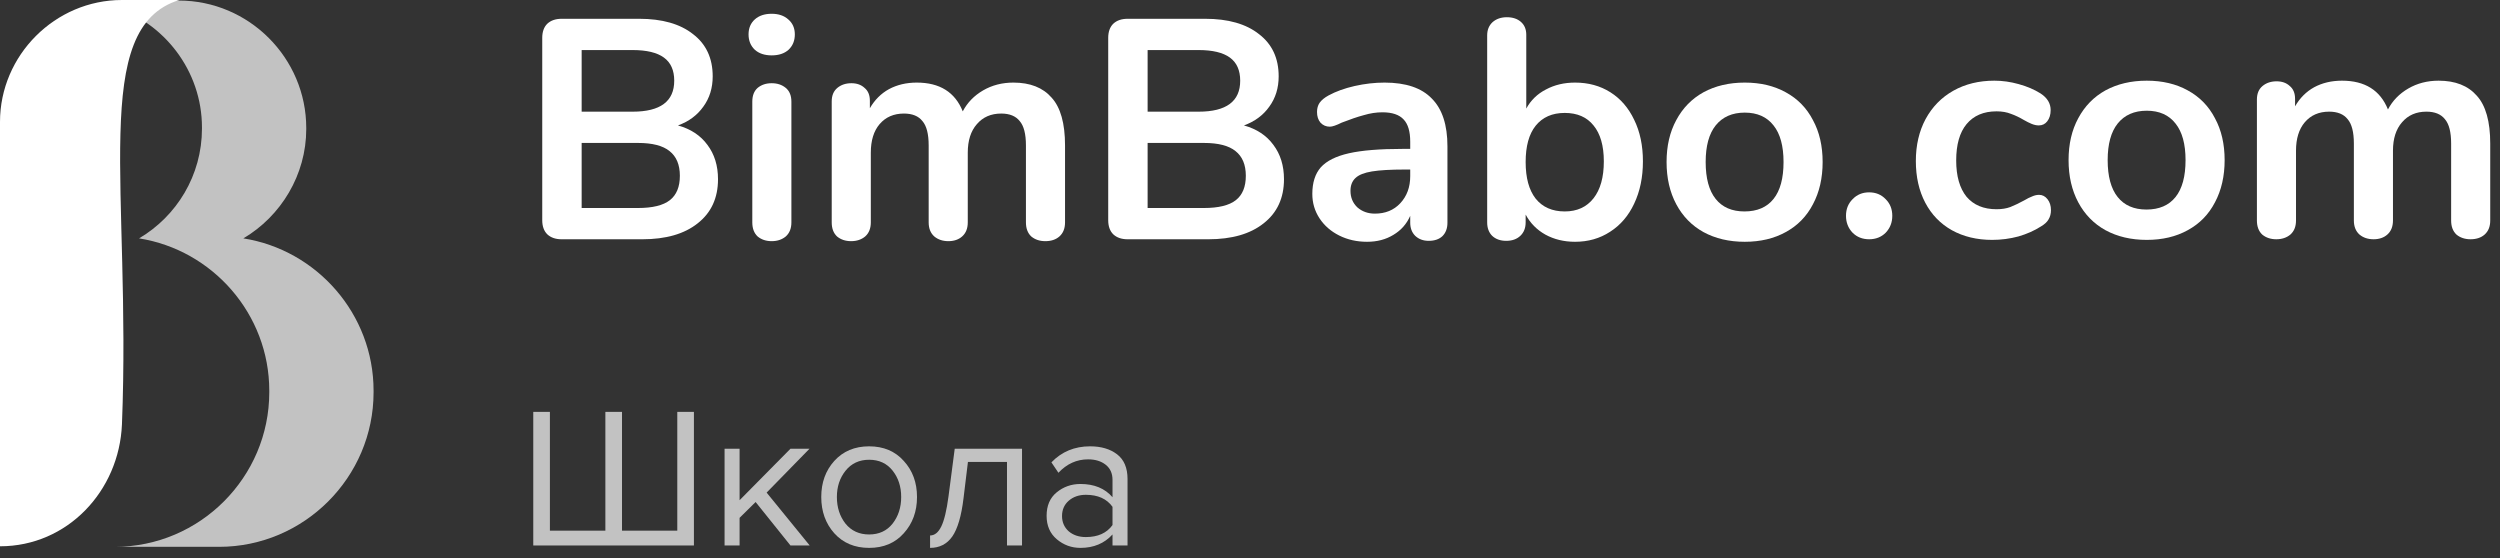 <svg width="224" height="50" viewBox="0 0 224 50" fill="none" xmlns="http://www.w3.org/2000/svg">
<rect x="0" y="0" width="224" height="50" fill="#333333" stroke="none"/>
<path d="M60.685 36.904H62.175V48.875H47.781V36.904H49.271V47.547H54.242V36.904H55.732V47.547H60.685V36.904Z" fill="white" fill-opacity="0.7"/>
<path d="M72.549 48.875H70.826L67.703 44.981L66.267 46.398V48.875H64.921V40.207H66.267V44.819L70.826 40.207H72.531L68.69 44.137L72.549 48.875Z" fill="white" fill-opacity="0.7"/>
<path d="M80.979 47.78C80.202 48.654 79.167 49.09 77.874 49.09C76.582 49.09 75.541 48.654 74.752 47.78C73.974 46.907 73.585 45.824 73.585 44.532C73.585 43.24 73.974 42.163 74.752 41.301C75.541 40.428 76.582 39.991 77.874 39.991C79.167 39.991 80.202 40.428 80.979 41.301C81.769 42.163 82.164 43.24 82.164 44.532C82.164 45.824 81.769 46.907 80.979 47.78ZM75.757 46.919C76.283 47.565 76.989 47.888 77.874 47.888C78.76 47.888 79.46 47.565 79.974 46.919C80.489 46.261 80.746 45.465 80.746 44.532C80.746 43.599 80.489 42.809 79.974 42.163C79.46 41.517 78.76 41.194 77.874 41.194C76.989 41.194 76.283 41.523 75.757 42.181C75.242 42.827 74.985 43.611 74.985 44.532C74.985 45.465 75.242 46.261 75.757 46.919Z" fill="white" fill-opacity="0.7"/>
<path d="M83.335 49.09V47.978C83.742 47.978 84.077 47.709 84.34 47.17C84.603 46.632 84.819 45.734 84.986 44.478L85.543 40.207H91.573V48.875H90.227V41.391H86.727L86.332 44.64C86.141 46.231 85.806 47.373 85.327 48.068C84.849 48.749 84.185 49.09 83.335 49.09Z" fill="white" fill-opacity="0.7"/>
<path d="M101.027 48.875H99.681V47.888C98.951 48.69 97.994 49.09 96.809 49.09C96.008 49.09 95.302 48.833 94.691 48.319C94.081 47.804 93.776 47.104 93.776 46.219C93.776 45.31 94.075 44.61 94.674 44.119C95.284 43.617 95.996 43.365 96.809 43.365C98.042 43.365 98.999 43.76 99.681 44.55V42.988C99.681 42.414 99.477 41.965 99.071 41.642C98.664 41.319 98.137 41.158 97.491 41.158C96.474 41.158 95.589 41.559 94.835 42.36L94.207 41.427C95.128 40.47 96.283 39.991 97.671 39.991C98.664 39.991 99.471 40.23 100.094 40.709C100.716 41.188 101.027 41.923 101.027 42.917V48.875ZM97.294 48.121C98.371 48.121 99.166 47.762 99.681 47.044V45.411C99.166 44.693 98.371 44.334 97.294 44.334C96.672 44.334 96.157 44.514 95.75 44.873C95.356 45.22 95.158 45.675 95.158 46.237C95.158 46.787 95.356 47.242 95.75 47.601C96.157 47.948 96.672 48.121 97.294 48.121Z" fill="white" fill-opacity="0.7"/>
<path d="M60.747 11.239C61.887 11.556 62.765 12.136 63.382 12.976C64.017 13.817 64.334 14.845 64.334 16.059C64.334 17.74 63.727 19.057 62.513 20.01C61.317 20.963 59.664 21.439 57.553 21.439H50.322C49.781 21.439 49.351 21.29 49.033 20.991C48.734 20.692 48.585 20.272 48.585 19.73V3.392C48.585 2.85 48.734 2.43 49.033 2.131C49.351 1.832 49.781 1.683 50.322 1.683H57.272C59.328 1.683 60.934 2.14 62.093 3.056C63.269 3.953 63.858 5.214 63.858 6.839C63.858 7.885 63.578 8.791 63.017 9.557C62.475 10.323 61.719 10.884 60.747 11.239ZM52.116 10.006H56.684C59.169 10.006 60.411 9.081 60.411 7.231C60.411 6.297 60.103 5.606 59.486 5.158C58.87 4.709 57.936 4.485 56.684 4.485H52.116V10.006ZM57.16 18.637C58.468 18.637 59.421 18.404 60.019 17.936C60.617 17.469 60.916 16.741 60.916 15.751C60.916 14.76 60.607 14.023 59.991 13.537C59.393 13.051 58.449 12.808 57.16 12.808H52.116V18.637H57.16Z" fill="white"/>
<path d="M69.144 21.608C68.639 21.608 68.219 21.467 67.883 21.187C67.565 20.888 67.406 20.468 67.406 19.926V9.109C67.406 8.567 67.565 8.156 67.883 7.876C68.219 7.596 68.639 7.456 69.144 7.456C69.648 7.456 70.068 7.596 70.405 7.876C70.741 8.156 70.909 8.567 70.909 9.109V19.926C70.909 20.468 70.741 20.888 70.405 21.187C70.068 21.467 69.648 21.608 69.144 21.608ZM69.144 4.962C68.508 4.962 68.004 4.793 67.63 4.457C67.257 4.102 67.07 3.644 67.07 3.084C67.07 2.523 67.257 2.075 67.63 1.739C68.004 1.403 68.508 1.234 69.144 1.234C69.76 1.234 70.255 1.403 70.629 1.739C71.021 2.075 71.217 2.523 71.217 3.084C71.217 3.644 71.031 4.102 70.657 4.457C70.283 4.793 69.779 4.962 69.144 4.962Z" fill="white"/>
<path d="M90.803 7.4C92.298 7.4 93.438 7.848 94.222 8.745C95.025 9.623 95.427 11.052 95.427 13.032V19.926C95.427 20.468 95.259 20.888 94.923 21.187C94.605 21.467 94.185 21.608 93.662 21.608C93.157 21.608 92.737 21.467 92.401 21.187C92.083 20.888 91.924 20.468 91.924 19.926V13.032C91.924 12.005 91.737 11.276 91.364 10.847C91.009 10.398 90.458 10.174 89.71 10.174C88.795 10.174 88.066 10.492 87.525 11.127C86.983 11.743 86.712 12.593 86.712 13.677V19.926C86.712 20.468 86.544 20.888 86.207 21.187C85.89 21.467 85.479 21.608 84.974 21.608C84.47 21.608 84.05 21.467 83.713 21.187C83.377 20.888 83.209 20.468 83.209 19.926V13.032C83.209 12.005 83.022 11.276 82.648 10.847C82.293 10.398 81.742 10.174 80.995 10.174C80.08 10.174 79.351 10.492 78.809 11.127C78.286 11.743 78.025 12.593 78.025 13.677V19.926C78.025 20.468 77.856 20.888 77.52 21.187C77.184 21.467 76.763 21.608 76.259 21.608C75.755 21.608 75.334 21.467 74.998 21.187C74.68 20.888 74.522 20.468 74.522 19.926V9.081C74.522 8.558 74.69 8.156 75.026 7.876C75.362 7.596 75.783 7.456 76.287 7.456C76.773 7.456 77.165 7.596 77.464 7.876C77.782 8.138 77.94 8.521 77.94 9.025V9.697C78.37 8.95 78.94 8.38 79.65 7.988C80.379 7.596 81.21 7.4 82.144 7.4C84.199 7.4 85.572 8.259 86.263 9.978C86.674 9.193 87.282 8.567 88.085 8.1C88.888 7.633 89.794 7.4 90.803 7.4Z" fill="white"/>
<path d="M111.458 11.239C112.598 11.556 113.476 12.136 114.092 12.976C114.727 13.817 115.045 14.845 115.045 16.059C115.045 17.74 114.438 19.057 113.223 20.01C112.028 20.963 110.374 21.439 108.263 21.439H101.033C100.491 21.439 100.062 21.29 99.744 20.991C99.445 20.692 99.296 20.272 99.296 19.73V3.392C99.296 2.85 99.445 2.43 99.744 2.131C100.062 1.832 100.491 1.683 101.033 1.683H107.983C110.038 1.683 111.645 2.14 112.803 3.056C113.98 3.953 114.569 5.214 114.569 6.839C114.569 7.885 114.288 8.791 113.728 9.557C113.186 10.323 112.429 10.884 111.458 11.239ZM102.827 10.006H107.395C109.879 10.006 111.122 9.081 111.122 7.231C111.122 6.297 110.813 5.606 110.197 5.158C109.58 4.709 108.646 4.485 107.395 4.485H102.827V10.006ZM107.871 18.637C109.179 18.637 110.132 18.404 110.729 17.936C111.327 17.469 111.626 16.741 111.626 15.751C111.626 14.76 111.318 14.023 110.701 13.537C110.103 13.051 109.16 12.808 107.871 12.808H102.827V18.637H107.871Z" fill="white"/>
<path d="M124.058 7.4C125.963 7.4 127.374 7.876 128.289 8.829C129.224 9.763 129.691 11.192 129.691 13.116V19.954C129.691 20.459 129.541 20.86 129.242 21.159C128.943 21.439 128.532 21.579 128.009 21.579C127.523 21.579 127.122 21.43 126.804 21.131C126.505 20.832 126.356 20.44 126.356 19.954V19.338C126.038 20.066 125.534 20.636 124.843 21.047C124.17 21.458 123.385 21.664 122.489 21.664C121.573 21.664 120.742 21.477 119.994 21.103C119.247 20.729 118.659 20.216 118.229 19.562C117.799 18.908 117.584 18.179 117.584 17.376C117.584 16.367 117.837 15.573 118.341 14.994C118.864 14.415 119.705 13.994 120.863 13.733C122.021 13.471 123.619 13.341 125.655 13.341H126.356V12.696C126.356 11.781 126.16 11.117 125.767 10.706C125.375 10.277 124.74 10.062 123.862 10.062C123.32 10.062 122.769 10.146 122.208 10.314C121.648 10.463 120.985 10.688 120.219 10.987C119.733 11.229 119.378 11.351 119.154 11.351C118.817 11.351 118.537 11.229 118.313 10.987C118.108 10.744 118.005 10.426 118.005 10.034C118.005 9.716 118.079 9.445 118.229 9.221C118.397 8.978 118.668 8.754 119.042 8.549C119.696 8.194 120.471 7.913 121.368 7.708C122.283 7.502 123.18 7.4 124.058 7.4ZM123.189 19.141C124.123 19.141 124.88 18.833 125.459 18.217C126.057 17.581 126.356 16.769 126.356 15.779V15.19H125.851C124.6 15.19 123.628 15.246 122.937 15.358C122.246 15.47 121.751 15.666 121.452 15.947C121.153 16.227 121.003 16.61 121.003 17.096C121.003 17.694 121.209 18.189 121.62 18.581C122.049 18.955 122.573 19.141 123.189 19.141Z" fill="white"/>
<path d="M141.125 7.4C142.321 7.4 143.377 7.689 144.292 8.268C145.207 8.847 145.917 9.669 146.422 10.734C146.945 11.799 147.206 13.042 147.206 14.461C147.206 15.881 146.945 17.142 146.422 18.245C145.917 19.328 145.198 20.169 144.264 20.767C143.349 21.365 142.302 21.664 141.125 21.664C140.135 21.664 139.248 21.449 138.463 21.019C137.697 20.589 137.109 19.991 136.698 19.226V19.926C136.698 20.43 136.539 20.832 136.221 21.131C135.904 21.43 135.483 21.579 134.96 21.579C134.437 21.579 134.017 21.43 133.699 21.131C133.4 20.832 133.251 20.43 133.251 19.926V3.168C133.251 2.682 133.409 2.29 133.727 1.991C134.063 1.692 134.493 1.543 135.016 1.543C135.539 1.543 135.96 1.683 136.277 1.963C136.595 2.243 136.754 2.626 136.754 3.112V9.726C137.165 8.978 137.753 8.408 138.519 8.016C139.285 7.605 140.154 7.4 141.125 7.4ZM140.201 18.945C141.303 18.945 142.162 18.553 142.779 17.768C143.395 16.984 143.703 15.881 143.703 14.461C143.703 13.06 143.395 11.986 142.779 11.239C142.181 10.492 141.321 10.118 140.201 10.118C139.08 10.118 138.211 10.501 137.594 11.267C136.996 12.014 136.698 13.098 136.698 14.518C136.698 15.937 136.996 17.03 137.594 17.796C138.211 18.562 139.08 18.945 140.201 18.945Z" fill="white"/>
<path d="M156.331 21.664C154.929 21.664 153.696 21.374 152.631 20.795C151.585 20.216 150.772 19.384 150.193 18.301C149.614 17.217 149.325 15.956 149.325 14.518C149.325 13.079 149.614 11.827 150.193 10.762C150.772 9.679 151.585 8.847 152.631 8.268C153.696 7.689 154.929 7.4 156.331 7.4C157.732 7.4 158.955 7.689 160.002 8.268C161.066 8.847 161.879 9.679 162.44 10.762C163.019 11.827 163.308 13.079 163.308 14.518C163.308 15.956 163.019 17.217 162.44 18.301C161.879 19.384 161.066 20.216 160.002 20.795C158.955 21.374 157.732 21.664 156.331 21.664ZM156.302 18.945C157.442 18.945 158.311 18.572 158.909 17.824C159.507 17.077 159.805 15.975 159.805 14.518C159.805 13.079 159.507 11.986 158.909 11.239C158.311 10.473 157.451 10.09 156.331 10.09C155.21 10.09 154.341 10.473 153.724 11.239C153.126 11.986 152.828 13.079 152.828 14.518C152.828 15.975 153.126 17.077 153.724 17.824C154.322 18.572 155.182 18.945 156.302 18.945Z" fill="white"/>
<path d="M167.475 21.438C166.877 21.438 166.382 21.241 165.99 20.849C165.597 20.438 165.401 19.933 165.401 19.336C165.401 18.738 165.597 18.243 165.99 17.85C166.382 17.439 166.877 17.234 167.475 17.234C168.073 17.234 168.568 17.439 168.96 17.85C169.353 18.243 169.549 18.738 169.549 19.336C169.549 19.933 169.353 20.438 168.96 20.849C168.568 21.241 168.073 21.438 167.475 21.438Z" fill="white"/>
<path d="M178.498 21.494C177.134 21.494 175.929 21.204 174.883 20.625C173.855 20.046 173.061 19.224 172.501 18.159C171.941 17.094 171.66 15.851 171.66 14.432C171.66 13.012 171.95 11.76 172.529 10.676C173.127 9.574 173.958 8.724 175.023 8.126C176.088 7.528 177.312 7.229 178.694 7.229C179.423 7.229 180.151 7.332 180.88 7.538C181.627 7.743 182.281 8.023 182.842 8.378C183.44 8.771 183.738 9.266 183.738 9.864C183.738 10.275 183.636 10.611 183.43 10.873C183.243 11.115 182.991 11.237 182.674 11.237C182.468 11.237 182.253 11.19 182.029 11.097C181.805 11.003 181.581 10.891 181.356 10.761C180.945 10.518 180.553 10.331 180.179 10.2C179.806 10.05 179.376 9.976 178.89 9.976C177.732 9.976 176.835 10.359 176.2 11.125C175.584 11.872 175.275 12.956 175.275 14.376C175.275 15.777 175.584 16.86 176.2 17.626C176.835 18.373 177.732 18.747 178.89 18.747C179.357 18.747 179.768 18.682 180.123 18.551C180.497 18.402 180.908 18.205 181.356 17.962C181.637 17.794 181.88 17.673 182.085 17.598C182.291 17.505 182.496 17.458 182.702 17.458C183.001 17.458 183.253 17.589 183.458 17.85C183.664 18.112 183.766 18.439 183.766 18.831C183.766 19.149 183.692 19.429 183.542 19.672C183.412 19.896 183.187 20.102 182.87 20.288C182.291 20.662 181.618 20.961 180.852 21.185C180.086 21.391 179.301 21.494 178.498 21.494Z" fill="white"/>
<path d="M192.35 21.494C190.948 21.494 189.715 21.204 188.65 20.625C187.604 20.046 186.792 19.214 186.212 18.131C185.633 17.047 185.344 15.786 185.344 14.348C185.344 12.909 185.633 11.657 186.212 10.592C186.792 9.509 187.604 8.677 188.65 8.098C189.715 7.519 190.948 7.229 192.35 7.229C193.751 7.229 194.974 7.519 196.021 8.098C197.086 8.677 197.898 9.509 198.459 10.592C199.038 11.657 199.327 12.909 199.327 14.348C199.327 15.786 199.038 17.047 198.459 18.131C197.898 19.214 197.086 20.046 196.021 20.625C194.974 21.204 193.751 21.494 192.35 21.494ZM192.322 18.775C193.461 18.775 194.33 18.402 194.928 17.654C195.526 16.907 195.825 15.805 195.825 14.348C195.825 12.909 195.526 11.816 194.928 11.069C194.33 10.303 193.471 9.92 192.35 9.92C191.229 9.92 190.36 10.303 189.743 11.069C189.146 11.816 188.847 12.909 188.847 14.348C188.847 15.805 189.146 16.907 189.743 17.654C190.341 18.402 191.201 18.775 192.322 18.775Z" fill="white"/>
<path d="M218.501 7.229C219.996 7.229 221.135 7.678 221.92 8.575C222.723 9.453 223.125 10.882 223.125 12.862V19.756C223.125 20.298 222.957 20.718 222.621 21.017C222.303 21.297 221.883 21.438 221.359 21.438C220.855 21.438 220.435 21.297 220.098 21.017C219.781 20.718 219.622 20.298 219.622 19.756V12.862C219.622 11.835 219.435 11.106 219.062 10.676C218.707 10.228 218.155 10.004 217.408 10.004C216.493 10.004 215.764 10.321 215.222 10.957C214.681 11.573 214.41 12.423 214.41 13.507V19.756C214.41 20.298 214.241 20.718 213.905 21.017C213.588 21.297 213.177 21.438 212.672 21.438C212.168 21.438 211.747 21.297 211.411 21.017C211.075 20.718 210.907 20.298 210.907 19.756V12.862C210.907 11.835 210.72 11.106 210.346 10.676C209.991 10.228 209.44 10.004 208.693 10.004C207.777 10.004 207.049 10.321 206.507 10.957C205.984 11.573 205.722 12.423 205.722 13.507V19.756C205.722 20.298 205.554 20.718 205.218 21.017C204.882 21.297 204.461 21.438 203.957 21.438C203.452 21.438 203.032 21.297 202.696 21.017C202.378 20.718 202.219 20.298 202.219 19.756V8.911C202.219 8.388 202.387 7.986 202.724 7.706C203.06 7.426 203.48 7.286 203.985 7.286C204.471 7.286 204.863 7.426 205.162 7.706C205.479 7.967 205.638 8.35 205.638 8.855V9.527C206.068 8.78 206.638 8.21 207.348 7.818C208.076 7.426 208.908 7.229 209.842 7.229C211.897 7.229 213.27 8.089 213.961 9.808C214.372 9.023 214.979 8.397 215.783 7.93C216.586 7.463 217.492 7.229 218.501 7.229Z" fill="white"/>
<path fill-rule="evenodd" clip-rule="evenodd" d="M21.804 21.358C28.379 22.396 33.472 28.131 33.472 35.004V35.152C33.472 42.766 27.242 48.996 19.628 48.996H10.284C17.898 48.996 24.127 42.766 24.127 35.152V35.004C24.127 28.131 19.035 22.396 12.459 21.358C15.821 19.38 18.096 15.722 18.096 11.519V11.42C18.096 6.328 14.684 1.977 10.037 0.543C10.432 0.395 10.927 0.197 11.322 0.049H16.019C22.298 0.049 27.44 5.191 27.44 11.47V11.569C27.44 15.672 25.166 19.38 21.804 21.358Z" fill="white" fill-opacity="0.7"/>
<path fill-rule="evenodd" clip-rule="evenodd" d="M10.927 0H16.068C8.009 2.472 11.767 16.86 10.927 38.02C10.679 44.003 6.032 48.947 0 48.947V10.927C0 4.944 4.944 0 10.927 0Z" fill="white"/>
</svg>
